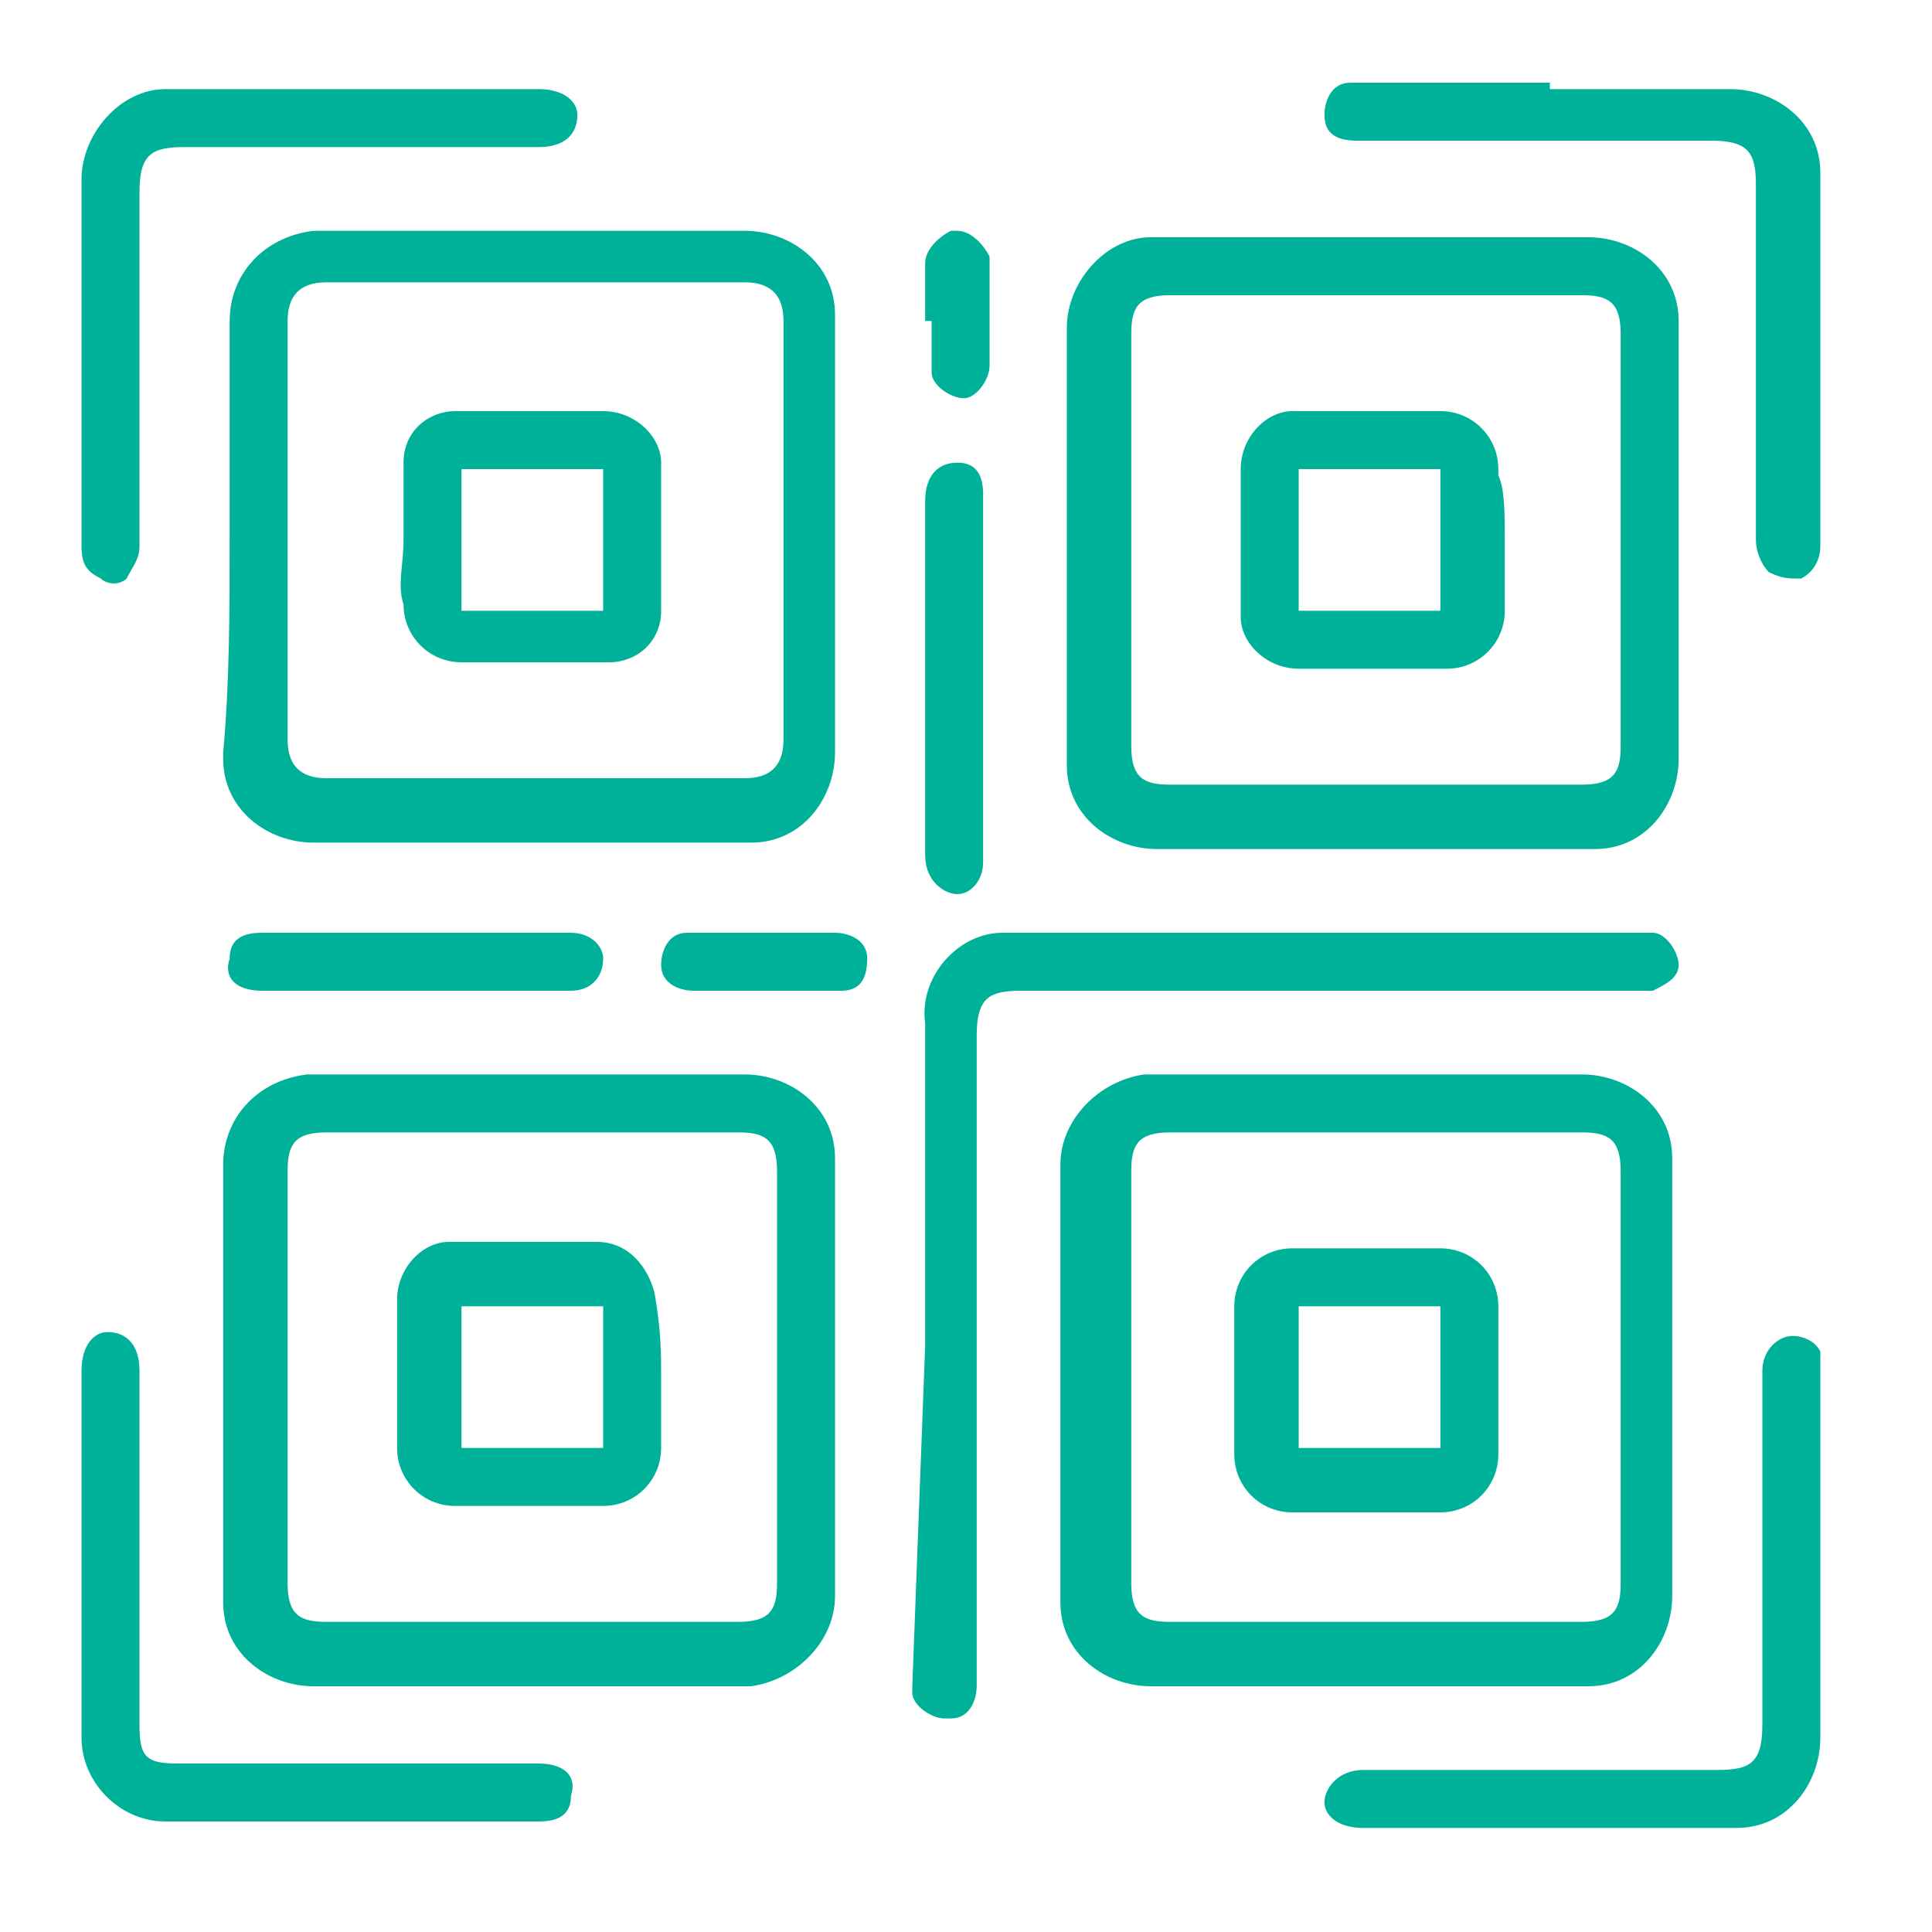 <?xml version="1.0" encoding="utf-8"?>
<!-- Generator: Adobe Illustrator 18.1.1, SVG Export Plug-In . SVG Version: 6.00 Build 0)  -->
<svg version="1.1" id="Layer_1" xmlns="http://www.w3.org/2000/svg" xmlns:xlink="http://www.w3.org/1999/xlink" x="0px" y="0px"
	 viewBox="0 0 30 30" enable-background="new 0 0 30 30" xml:space="preserve">
<g id="Content_Right" transform="translate(131.266 356.384)">
	<path id="Trazado_64" fill="#00B19A" d="M-127.7-348.1v-3.3c0-0.7,0.5-1.3,1.3-1.4c0,0,0.1,0,0.1,0h6.6c0.7,0,1.4,0.5,1.4,1.3
		c0,0,0,0.1,0,0.1v6.7c0,0.7-0.5,1.4-1.3,1.4c0,0-0.1,0-0.1,0h-6.7c-0.7,0-1.4-0.5-1.4-1.3c0,0,0-0.1,0-0.1
		C-127.7-345.8-127.7-346.9-127.7-348.1z M-126.8-348.1v3.2c0,0.4,0.2,0.6,0.6,0.6h6.5c0.4,0,0.6-0.2,0.6-0.6v-6.5
		c0-0.4-0.2-0.6-0.6-0.6h-6.5c-0.4,0-0.6,0.2-0.6,0.6C-126.8-350.2-126.8-349.1-126.8-348.1L-126.8-348.1z"/>
	<path id="Trazado_65" fill="#00B19A" d="M-109.9-352.7h3.3c0.7,0,1.4,0.5,1.4,1.3c0,0.1,0,0.1,0,0.2v6.6c0,0.7-0.5,1.4-1.3,1.4
		c0,0-0.1,0-0.1,0h-6.7c-0.7,0-1.4-0.5-1.4-1.3c0,0,0-0.1,0-0.1v-6.7c0-0.7,0.6-1.4,1.3-1.4c0,0,0.1,0,0.1,0L-109.9-352.7z
		 M-109.9-344.2h3.2c0.5,0,0.6-0.2,0.6-0.6v-6.4c0-0.5-0.2-0.6-0.6-0.6h-6.4c-0.5,0-0.6,0.2-0.6,0.6v6.4c0,0.5,0.2,0.6,0.6,0.6
		L-109.9-344.2z"/>
	<path id="Trazado_66" fill="#00B19A" d="M-123-330.2h-3.4c-0.7,0-1.4-0.5-1.4-1.3c0,0,0-0.1,0-0.1v-6.7c0-0.7,0.5-1.3,1.3-1.4
		c0,0,0.1,0,0.1,0h6.7c0.7,0,1.4,0.5,1.4,1.3c0,0,0,0.1,0,0.1c0,2.2,0,4.5,0,6.7c0,0.7-0.6,1.3-1.3,1.4c0,0-0.1,0-0.1,0L-123-330.2z
		 M-126.8-335v3.2c0,0.5,0.2,0.6,0.6,0.6h6.4c0.5,0,0.6-0.2,0.6-0.6v-6.4c0-0.5-0.2-0.6-0.6-0.6h-6.4c-0.5,0-0.6,0.2-0.6,0.6
		C-126.8-337.1-126.8-336.1-126.8-335z"/>
	<path id="Trazado_67" fill="#00B19A" d="M-110-339.7h3.3c0.7,0,1.4,0.5,1.4,1.3c0,0,0,0.1,0,0.1v6.7c0,0.7-0.5,1.4-1.3,1.4
		c0,0-0.1,0-0.1,0h-6.7c-0.7,0-1.4-0.5-1.4-1.3c0,0,0-0.1,0-0.1v-6.7c0-0.7,0.6-1.3,1.3-1.4c0,0,0.1,0,0.1,0L-110-339.7z
		 M-106.1-335v-3.2c0-0.5-0.2-0.6-0.6-0.6h-6.4c-0.5,0-0.6,0.2-0.6,0.6v6.4c0,0.5,0.2,0.6,0.6,0.6h6.4c0.5,0,0.6-0.2,0.6-0.6V-335z"
		/>
	<path id="Trazado_68" fill="#00B19A" d="M-116.9-335.5v-5c-0.1-0.7,0.5-1.4,1.2-1.4c0.1,0,0.2,0,0.2,0h9.7c0.1,0,0.2,0,0.2,0
		c0.2,0,0.4,0.3,0.4,0.5c0,0.2-0.2,0.3-0.4,0.4c-0.1,0-0.2,0-0.3,0h-9.5c-0.5,0-0.7,0.1-0.7,0.7v10.1c0,0.2-0.1,0.5-0.4,0.5
		c0,0,0,0-0.1,0c-0.2,0-0.5-0.2-0.5-0.4c0,0,0,0,0-0.1L-116.9-335.5L-116.9-335.5z"/>
	<path id="Trazado_69" fill="#00B19A" d="M-130-350.8v-2.8c0-0.7,0.6-1.4,1.3-1.4c0,0,0.1,0,0.1,0h5.7c0.4,0,0.6,0.2,0.6,0.4
		c0,0.3-0.2,0.5-0.6,0.5h-5.5c-0.5,0-0.7,0.1-0.7,0.7v5.5c0,0.2-0.1,0.3-0.2,0.5c-0.1,0.1-0.3,0.1-0.4,0c-0.2-0.1-0.3-0.2-0.3-0.5
		V-350.8z"/>
	<path id="Trazado_70" fill="#00B19A" d="M-107.2-355h2.8c0.7,0,1.4,0.5,1.4,1.3c0,0,0,0.1,0,0.1v5.7c0,0.2-0.1,0.4-0.3,0.5
		c-0.2,0-0.3,0-0.5-0.1c-0.1-0.1-0.2-0.3-0.2-0.5v-5.5c0-0.5-0.1-0.7-0.7-0.7h-5.5c-0.3,0-0.5-0.1-0.5-0.4c0-0.2,0.1-0.5,0.4-0.5
		c0,0,0.1,0,0.1,0H-107.2z"/>
	<path id="Trazado_71" fill="#00B19A" d="M-130-332.2v-2.9c0-0.4,0.2-0.6,0.4-0.6c0.3,0,0.5,0.2,0.5,0.6v5.5c0,0.5,0.1,0.6,0.6,0.6
		h5.6c0.4,0,0.6,0.2,0.5,0.5c0,0.3-0.2,0.4-0.5,0.4h-5.8c-0.7,0-1.3-0.6-1.3-1.3V-332.2z"/>
	<path id="Trazado_72" fill="#00B19A" d="M-107.2-328h-2.9c-0.4,0-0.6-0.2-0.6-0.4s0.2-0.5,0.6-0.5h5.5c0.5,0,0.7-0.1,0.7-0.7v-5.5
		c0-0.2,0.1-0.4,0.3-0.5c0.2-0.1,0.5,0,0.6,0.2c0,0.1,0,0.1,0,0.2v5.8c0,0.7-0.5,1.4-1.3,1.4c-0.1,0-0.1,0-0.2,0L-107.2-328z"/>
	<path id="Trazado_73" fill="#00B19A" d="M-116.9-345.8v-2.8c0-0.4,0.2-0.6,0.5-0.6s0.4,0.2,0.4,0.5v5.7c0,0.3-0.2,0.5-0.4,0.5
		s-0.5-0.2-0.5-0.6V-345.8z"/>
	<path id="Trazado_74" fill="#00B19A" d="M-124.8-341h-2.4c-0.4,0-0.6-0.2-0.5-0.5c0-0.3,0.2-0.4,0.5-0.4h4.8c0.3,0,0.5,0.2,0.5,0.4
		c0,0.3-0.2,0.5-0.5,0.5H-124.8z"/>
	<path id="Trazado_75" fill="#00B19A" d="M-119.4-341.9h1.1c0.2,0,0.5,0.1,0.5,0.4s-0.1,0.5-0.4,0.5c0,0-0.1,0-0.1,0h-2.2
		c-0.2,0-0.5-0.1-0.5-0.4c0-0.2,0.1-0.5,0.4-0.5c0,0,0.1,0,0.1,0H-119.4z"/>
	<path id="Trazado_76" fill="#00B19A" d="M-116.9-351.4v-0.9c0-0.2,0.2-0.4,0.4-0.5c0,0,0,0,0.1,0c0.2,0,0.4,0.2,0.5,0.4
		c0,0,0,0,0,0v1.7c0,0.2-0.2,0.5-0.4,0.5c0,0,0,0,0,0c-0.2,0-0.5-0.2-0.5-0.4c0,0,0-0.1,0-0.1V-351.4z"/>
	<path id="Trazado_77" fill="#00B19A" d="M-125-348v-1.2c0-0.5,0.4-0.8,0.8-0.8h2.3c0.5,0,0.9,0.4,0.9,0.8v2.3
		c0,0.5-0.4,0.8-0.8,0.8h-2.3c-0.5,0-0.9-0.4-0.9-0.9C-125.1-347.3-125-347.6-125-348z M-124.1-349.1v2.2h2.2v-2.2H-124.1z"/>
	<path id="Trazado_78" fill="#00B19A" d="M-107.9-348v1.1c0,0.5-0.4,0.9-0.9,0.9c0,0,0,0-0.1,0h-2.2c-0.5,0-0.9-0.4-0.9-0.8
		c0,0,0-0.1,0-0.1v-2.2c0-0.5,0.4-0.9,0.8-0.9c0,0,0.1,0,0.1,0h2.2c0.5,0,0.9,0.4,0.9,0.9c0,0,0,0,0,0.1
		C-107.9-348.8-107.9-348.4-107.9-348z M-111.1-346.9h2.2v-2.2h-2.2V-346.9z"/>
	<path id="Trazado_79" fill="#00B19A" d="M-121-335v1.1c0,0.5-0.4,0.9-0.9,0.9c0,0,0,0,0,0h-2.3c-0.5,0-0.9-0.4-0.9-0.9l0,0
		c0-0.8,0-1.5,0-2.3c0-0.5,0.4-0.9,0.8-0.9h2.3c0.5,0,0.8,0.4,0.9,0.8C-121-335.7-121-335.4-121-335z M-121.9-336.1h-2.2v2.2h2.2
		V-336.1z"/>
	<path id="Trazado_80" fill="#00B19A" d="M-110-337h1.1c0.5,0,0.9,0.4,0.9,0.9c0,0,0,0,0,0v2.3c0,0.5-0.4,0.9-0.9,0.9c0,0,0,0-0.1,0
		h-2.2c-0.5,0-0.9-0.4-0.9-0.9c0,0,0,0,0-0.1v-2.2c0-0.5,0.4-0.9,0.9-0.9c0,0,0.1,0,0.1,0L-110-337z M-111.1-333.9h2.2v-2.2h-2.2
		V-333.9z"/>
</g>
</svg>

